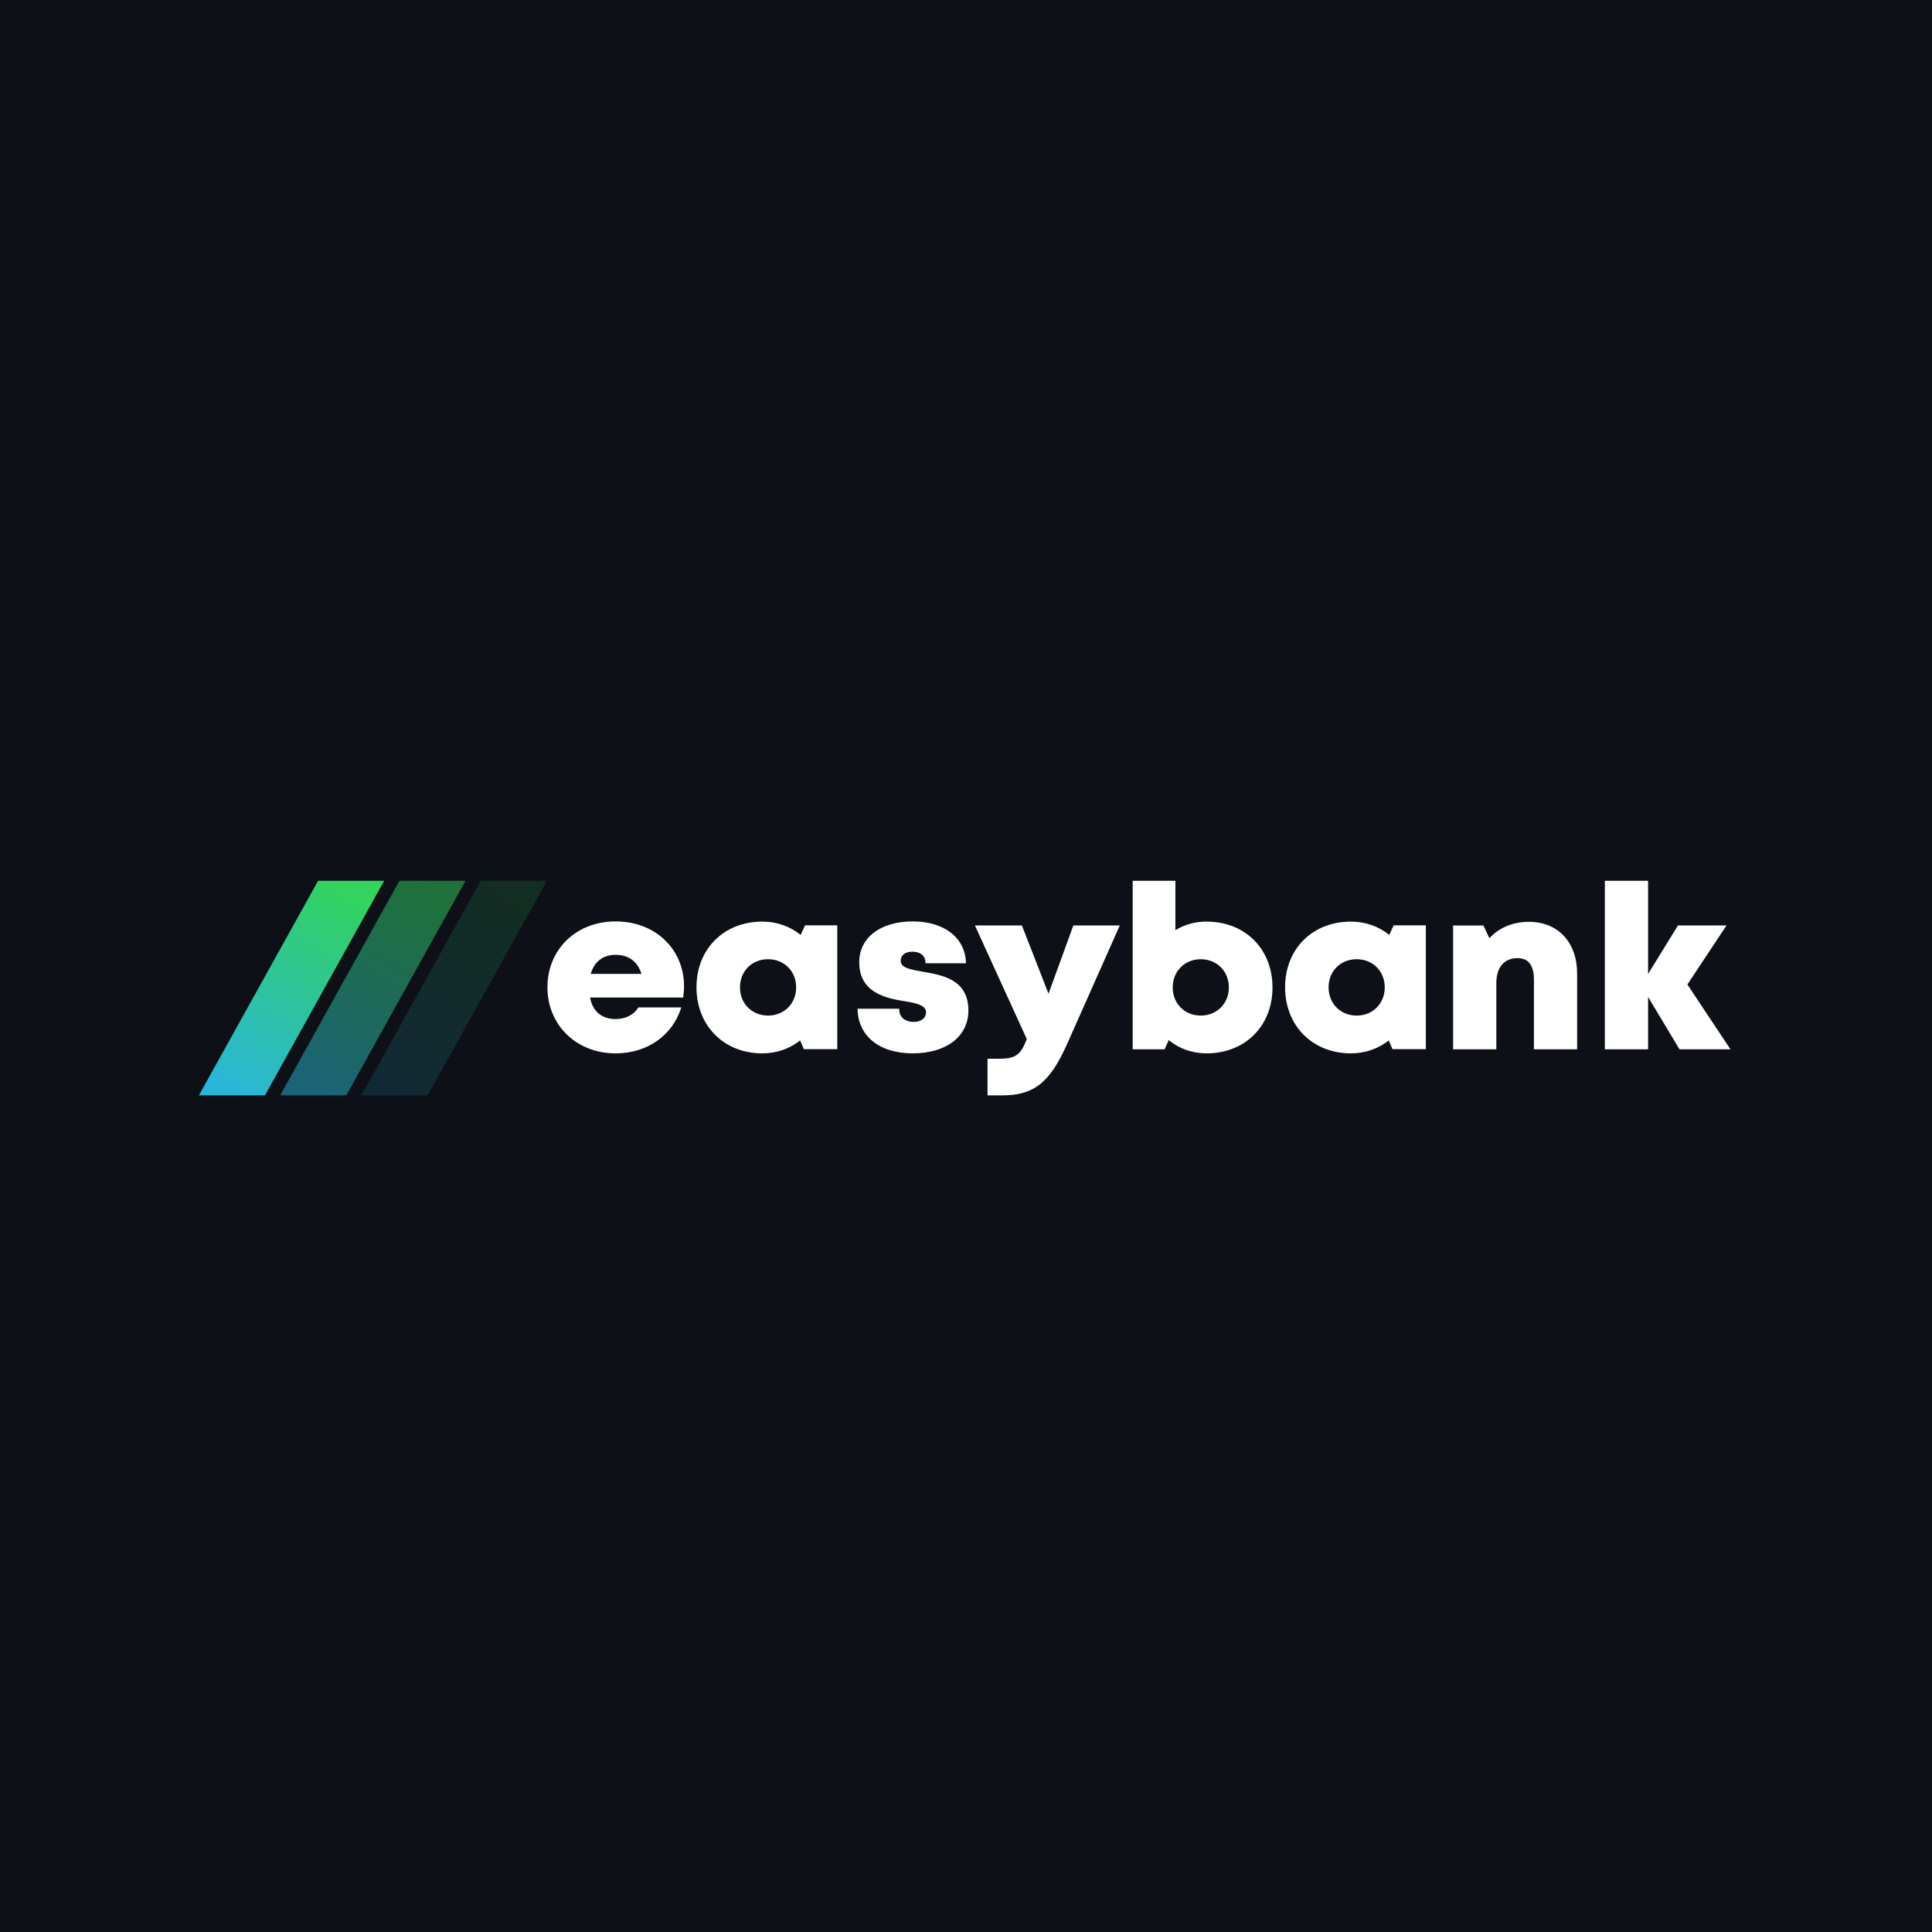 <svg width="500" height="500" viewBox="0 0 500 500" fill="none" xmlns="http://www.w3.org/2000/svg">
<rect width="500" height="500" fill="#0D1117"/>
<g clip-path="url(#clip0_117_25)">
<path d="M159.316 272.608C167.463 272.608 174.033 268.036 176.318 260.725H165.187C164.112 262.599 161.93 263.729 159.316 263.729C155.783 263.729 153.418 261.83 152.689 258.154H176.798C176.944 257.162 177.03 256.198 177.03 255.231C177.03 245.831 169.783 238.46 159.316 238.46C149.124 238.46 141.677 245.687 141.677 255.51C141.677 265.299 149.184 272.608 159.316 272.608V272.608ZM166.012 252.04H152.883C153.789 248.858 156.054 247.111 159.316 247.111C162.69 247.111 165.029 248.838 166.012 252.043V252.04ZM197.28 272.605C201.05 272.605 204.421 271.382 207.078 269.257L208.037 271.523H216.684V239.478H208.346L207.203 241.958C204.518 239.774 201.105 238.514 197.28 238.514C187.35 238.514 180.252 245.574 180.252 255.499C180.252 265.457 187.35 272.608 197.28 272.608V272.605ZM198.777 262.833C194.586 262.833 191.507 259.71 191.507 255.524C191.507 251.367 194.56 248.244 198.777 248.244C202.964 248.244 206.044 251.367 206.044 255.524C206.044 259.71 202.964 262.833 198.777 262.833ZM236.263 272.605C244.89 272.605 250.617 268.225 250.617 261.528C250.617 253.402 243.798 252.35 238.668 251.451C235.583 250.907 233.098 250.482 233.098 248.661C233.098 247.175 234.303 246.299 236.097 246.299C238.125 246.299 239.517 247.249 239.517 249.295H249.991C249.866 242.804 244.507 238.463 236.234 238.463C227.916 238.463 222.369 242.606 222.369 249.033C222.369 256.804 229.044 258.303 234.081 259.107C237.2 259.617 239.656 260.144 239.656 261.993C239.656 263.648 238.105 264.473 236.469 264.473C234.349 264.473 232.698 263.394 232.698 261.052H221.929C222.032 267.994 227.411 272.608 236.263 272.608V272.605ZM259.401 283.479C267.788 283.479 271.81 279.936 276.189 270.13L289.797 239.512H277.783L271.358 257.165L264.468 239.512H252.314L265.734 268.91C264.22 272.895 262.926 273.995 258.65 273.995H255.57V283.479H259.401ZM312.258 272.605C322.256 272.605 329.32 265.516 329.32 255.558C329.32 245.6 322.259 238.511 312.258 238.511C309.412 238.489 306.616 239.255 304.189 240.721V227.941H293.134V271.557H301.409L302.466 269.178C305.103 271.351 308.471 272.605 312.258 272.605ZM310.764 262.833C306.574 262.833 303.494 259.71 303.494 255.561C303.494 251.372 306.574 248.249 310.764 248.249C314.952 248.249 318.031 251.372 318.031 255.558C318.031 259.71 314.926 262.83 310.764 262.83V262.833ZM349.608 272.605C353.378 272.605 356.749 271.382 359.405 269.257L360.365 271.523H369.012V239.478H360.677L359.531 241.958C356.849 239.774 353.432 238.514 349.608 238.514C339.678 238.514 332.583 245.574 332.583 255.499C332.583 265.457 339.678 272.608 349.608 272.608V272.605ZM351.104 262.833C346.914 262.833 343.834 259.71 343.834 255.524C343.834 251.367 346.891 248.244 351.104 248.244C355.295 248.244 358.374 251.367 358.374 255.524C358.374 259.71 355.295 262.833 351.104 262.833ZM387.248 271.557V254.445C387.248 250.366 389.253 247.962 392.741 247.962C395.558 247.962 396.978 249.814 396.978 253.543V271.554H408.161V252.021C408.161 243.855 403.211 238.567 395.669 238.567C391.47 238.567 387.862 240.16 385.443 242.818L383.909 239.514H376.062V271.559H387.248V271.557ZM426.52 271.557V258.005L434.655 271.557H447.841L436.695 254.786L446.816 239.512H434.255L426.52 252.066V227.941H415.334V271.557H426.52V271.557Z" fill="white"/>
<path fill-rule="evenodd" clip-rule="evenodd" d="M82.327 227.941L51.471 283.479H68.57L99.429 227.941H82.327Z" fill="url(#paint0_linear_117_25)"/>
<path opacity="0.5" fill-rule="evenodd" clip-rule="evenodd" d="M103.377 227.941L72.517 283.479H89.617L120.476 227.941H103.377Z" fill="url(#paint1_linear_117_25)"/>
<path opacity="0.15" fill-rule="evenodd" clip-rule="evenodd" d="M124.424 227.941L93.567 283.479H110.667L141.523 227.941H124.424Z" fill="url(#paint2_linear_117_25)"/>
</g>
<defs>
<linearGradient id="paint0_linear_117_25" x1="86.094" y1="227.941" x2="53.48" y2="279.435" gradientUnits="userSpaceOnUse">
<stop stop-color="#33D35E"/>
<stop offset="1" stop-color="#2AB6D9"/>
</linearGradient>
<linearGradient id="paint1_linear_117_25" x1="107.141" y1="227.941" x2="74.527" y2="279.435" gradientUnits="userSpaceOnUse">
<stop stop-color="#33D35E"/>
<stop offset="1" stop-color="#2AB6D9"/>
</linearGradient>
<linearGradient id="paint2_linear_117_25" x1="128.189" y1="227.941" x2="95.574" y2="279.434" gradientUnits="userSpaceOnUse">
<stop stop-color="#33D35E"/>
<stop offset="1" stop-color="#2AB6D9"/>
</linearGradient>
<clipPath id="clip0_117_25">
<rect width="397.059" height="56.373" fill="white" transform="translate(51.471 227.941)"/>
</clipPath>
</defs>
</svg>
